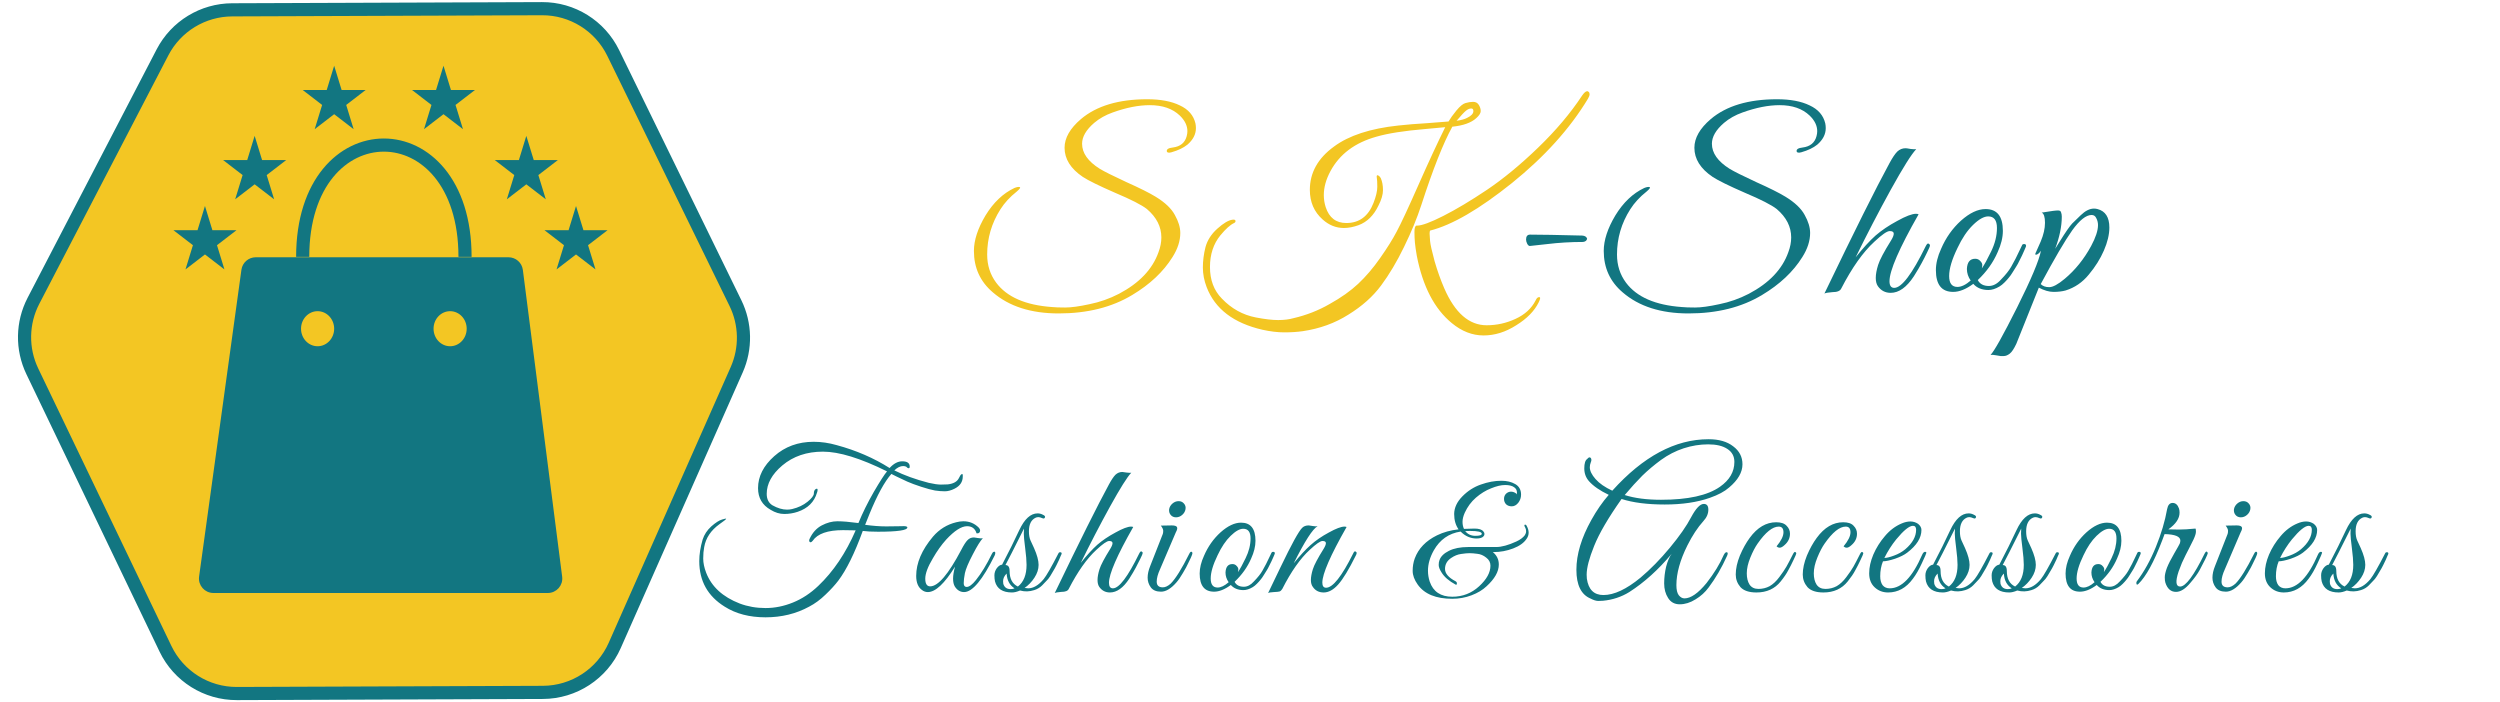 <svg width="235" height="66" viewBox="0 0 940 267" fill="none" xmlns="http://www.w3.org/2000/svg">
<path d="M82.96 3.739L200.771 3.297C212.273 3.254 222.787 9.791 227.837 20.125L274.336 115.276C278.223 123.229 278.399 132.492 274.817 140.587L228.425 245.437C223.637 256.258 212.936 263.253 201.103 263.298L84.745 263.734C73.167 263.778 62.597 257.154 57.587 246.716L6.948 141.21C2.866 132.704 3.023 122.773 7.371 114.401L56.45 19.911C61.592 10.01 71.804 3.781 82.96 3.739Z" fill="#F3C623" stroke="#127681" stroke-width="5"/>
<path d="M202.98 225H75.816C72.783 225 70.448 222.321 70.863 219.316L86.962 102.65C87.303 100.176 89.418 98.333 91.915 98.333H188.031C190.547 98.333 192.671 100.203 192.99 102.698L207.939 219.364C208.322 222.354 205.994 225 202.98 225Z" fill="#127681" stroke="#127681"/>
<path d="M109.764 97.667C109.764 41 171.496 41 171.496 97.667" stroke="#127681" stroke-width="5"/>
<ellipse cx="115.433" cy="125" rx="6.299" ry="6.667" fill="#F3C623"/>
<ellipse cx="165.827" cy="125" rx="6.299" ry="6.667" fill="#F3C623"/>
<path d="M72.598 78.333L75.427 87.546H84.58L77.175 93.24L80.004 102.454L72.598 96.76L65.193 102.454L68.022 93.24L60.617 87.546H69.77L72.598 78.333Z" fill="#127681"/>
<path d="M194.803 51.667L197.632 60.88H206.785L199.38 66.574L202.208 75.787L194.803 70.093L187.398 75.787L190.226 66.574L182.821 60.88H191.975L194.803 51.667Z" fill="#127681"/>
<path d="M213.701 78.333L216.529 87.546H225.683L218.277 93.24L221.106 102.454L213.701 96.76L206.296 102.454L209.124 93.24L201.719 87.546H210.872L213.701 78.333Z" fill="#127681"/>
<path d="M163.307 25L166.136 34.213H175.289L167.884 39.907L170.712 49.12L163.307 43.426L155.902 49.12L158.73 39.907L151.325 34.213H160.479L163.307 25Z" fill="#127681"/>
<path d="M121.732 25L124.561 34.213H133.714L126.309 39.907L129.138 49.12L121.732 43.426L114.327 49.12L117.156 39.907L109.751 34.213H118.904L121.732 25Z" fill="#127681"/>
<path d="M91.496 51.667L94.325 60.88H103.478L96.073 66.574L98.901 75.787L91.496 70.093L84.091 75.787L86.919 66.574L79.514 60.88H88.668L91.496 51.667Z" fill="#127681"/>
<path d="M446.194 49.89C446.194 47.79 445.234 45.81 443.314 43.95C440.554 41.31 436.744 39.99 431.884 39.99C427.624 39.99 422.914 40.92 417.754 42.78C415.054 43.74 412.714 45.06 410.734 46.74C407.674 49.38 406.144 52.02 406.144 54.66C406.144 58.2 408.394 61.38 412.894 64.2C414.574 65.22 417.934 66.9 422.974 69.24C428.074 71.52 431.794 73.38 434.134 74.82C437.674 76.98 440.104 79.29 441.424 81.75C442.804 84.21 443.494 86.49 443.494 88.59C443.494 91.59 442.504 94.65 440.524 97.77C437.044 103.35 431.944 108.15 425.224 112.17C417.484 116.85 408.154 119.19 397.234 119.19C386.734 119.19 378.394 116.52 372.214 111.18C367.414 107.1 365.014 101.85 365.014 95.43C365.014 91.35 366.484 86.85 369.424 81.93C372.424 77.01 376.084 73.53 380.404 71.49C381.304 71.13 381.964 71.01 382.384 71.13C382.864 71.25 382.504 71.82 381.304 72.84C378.724 74.88 376.654 77.13 375.094 79.59C371.734 84.87 370.054 90.6 370.054 96.78C370.054 100.86 371.194 104.43 373.474 107.49C377.554 112.95 384.634 116.04 394.714 116.76C395.854 116.88 397.534 116.94 399.754 116.94C402.034 116.94 405.094 116.52 408.934 115.68C412.834 114.9 416.584 113.58 420.184 111.72C427.924 107.64 432.934 102.36 435.214 95.88C435.934 93.96 436.294 92.1 436.294 90.3C436.294 86.22 434.464 82.62 430.804 79.5C428.824 77.94 424.774 75.87 418.654 73.29C412.594 70.65 408.514 68.64 406.414 67.26C401.794 64.14 399.484 60.45 399.484 56.19C399.484 52.47 401.554 48.84 405.694 45.3C411.634 40.26 420.034 37.74 430.894 37.74C435.994 37.74 440.134 38.52 443.314 40.08C446.554 41.58 448.534 43.86 449.254 46.92C449.374 47.52 449.434 48.12 449.434 48.72C449.434 51.06 448.354 53.16 446.194 55.02C444.694 56.22 442.684 57.18 440.164 57.9C439.084 58.2 438.484 58.08 438.364 57.54C438.244 56.76 438.994 56.28 440.614 56.1C443.494 55.74 445.264 54.3 445.924 51.78C446.104 51.12 446.194 50.49 446.194 49.89ZM533.437 97.32C533.077 95.28 532.837 93.6 532.717 92.28C532.597 90.96 532.537 89.61 532.537 88.23C532.537 86.79 532.777 85.98 533.257 85.8C533.317 85.8 533.407 85.8 533.527 85.8C535.327 85.8 538.657 84.57 543.517 82.11C548.377 79.65 553.897 76.35 560.077 72.21C566.317 68.01 572.797 62.67 579.517 56.19C586.297 49.65 591.877 43.05 596.257 36.39C597.037 35.25 597.697 34.68 598.237 34.68C598.417 34.68 598.597 34.77 598.777 34.95C599.017 35.13 599.137 35.43 599.137 35.85C599.137 36.27 598.927 36.84 598.507 37.56C591.667 48.9 582.037 59.58 569.617 69.6C557.197 79.56 546.817 85.59 538.477 87.69C538.357 87.87 538.297 88.26 538.297 88.86C538.297 89.4 538.357 90.33 538.477 91.65C538.597 92.97 539.167 95.52 540.187 99.3C541.267 103.02 542.497 106.47 543.877 109.65C547.957 119.01 553.327 123.69 559.987 123.69C563.827 123.69 567.487 122.88 570.967 121.26C574.507 119.64 577.057 117.3 578.617 114.24C578.977 113.4 579.427 112.98 579.967 112.98C580.507 112.98 580.447 113.64 579.787 114.96C578.167 118.26 575.317 121.17 571.237 123.69C567.217 126.27 563.077 127.56 558.817 127.56C554.557 127.56 550.537 126 546.757 122.88C540.157 117.48 535.717 108.96 533.437 97.32ZM545.497 46.2C546.157 45.06 547.147 43.68 548.467 42.06C549.847 40.38 551.017 39.42 551.977 39.18C552.997 38.88 553.957 38.73 554.857 38.73C555.817 38.73 556.537 39.12 557.017 39.9C557.497 40.68 557.737 41.46 557.737 42.24C557.737 43.02 557.167 43.92 556.027 44.94C554.107 46.68 551.077 47.76 546.937 48.18C543.517 54.36 539.587 64.29 535.147 77.97C533.527 82.95 531.337 88.26 528.577 93.9C525.877 99.48 522.967 104.37 519.847 108.57C516.727 112.77 512.587 116.46 507.427 119.64C502.327 122.88 496.537 124.98 490.057 125.94C487.957 126.24 485.617 126.39 483.037 126.39C480.517 126.39 477.757 126.06 474.757 125.4C463.777 122.88 456.697 117.48 453.517 109.2C452.557 106.68 452.077 104.19 452.077 101.73C452.077 99.21 452.407 96.63 453.067 93.99C453.787 91.35 455.287 89.01 457.567 86.97C459.907 84.87 461.827 83.73 463.327 83.55C464.107 83.43 464.497 83.61 464.497 84.09C464.497 84.39 464.317 84.63 463.957 84.81C462.517 85.47 460.777 87.03 458.737 89.49C456.097 92.73 454.777 96.75 454.777 101.55C454.777 106.47 456.277 110.46 459.277 113.52C462.937 117.36 467.257 119.76 472.237 120.72C475.657 121.38 478.477 121.71 480.697 121.71C482.917 121.71 484.867 121.47 486.547 120.99C491.467 119.85 496.057 118.05 500.317 115.59C504.637 113.19 508.237 110.64 511.117 107.94C514.057 105.18 516.847 101.91 519.487 98.13C522.187 94.29 524.287 90.93 525.787 88.05C527.347 85.17 530.077 79.32 533.977 70.5C537.877 61.68 541.297 54.3 544.237 48.36C543.337 48.48 540.757 48.72 536.497 49.08C528.637 49.74 522.517 50.7 518.137 51.96C509.917 54.24 504.067 58.62 500.587 65.1C498.907 68.22 498.067 71.25 498.067 74.19C498.067 75.75 498.307 77.28 498.787 78.78C500.107 82.8 502.717 84.81 506.617 84.81C511.537 84.81 514.987 82.26 516.967 77.16C517.927 74.7 518.407 72.66 518.407 71.04C518.407 69.42 518.347 68.28 518.227 67.62C518.107 66.96 518.197 66.63 518.497 66.63C518.977 66.75 519.397 67.14 519.757 67.8C520.297 69.06 520.567 70.56 520.567 72.3C520.567 73.98 519.997 75.93 518.857 78.15C517.057 81.93 514.537 84.42 511.297 85.62C509.317 86.34 507.457 86.7 505.717 86.7C502.717 86.7 500.017 85.62 497.617 83.46C494.377 80.58 492.757 76.83 492.757 72.21C492.757 65.67 495.817 60.18 501.937 55.74C507.577 51.54 515.737 48.87 526.417 47.73C529.657 47.37 533.347 47.07 537.487 46.83C541.687 46.53 544.357 46.32 545.497 46.2ZM554.947 42.24C554.947 41.58 554.677 41.25 554.137 41.25C553.477 41.25 552.787 41.55 552.067 42.15C551.407 42.69 550.237 43.95 548.557 45.93C550.297 45.69 551.617 45.33 552.517 44.85C554.137 44.07 554.947 43.2 554.947 42.24Z" fill="#F3C623"/>
<path d="M574.977 91.11C574.977 89.85 575.487 89.22 576.507 89.22C580.407 89.22 587.007 89.34 596.307 89.58C597.327 89.64 597.957 90.03 598.197 90.75C598.077 91.47 597.567 91.89 596.667 92.01C591.987 92.01 587.427 92.28 582.987 92.82C578.607 93.3 576.417 93.54 576.417 93.54C576.057 93.54 575.727 93.27 575.427 92.73C575.127 92.13 574.977 91.59 574.977 91.11ZM685.699 49.89C685.699 47.79 684.739 45.81 682.819 43.95C680.059 41.31 676.249 39.99 671.389 39.99C667.129 39.99 662.419 40.92 657.259 42.78C654.559 43.74 652.219 45.06 650.239 46.74C647.179 49.38 645.649 52.02 645.649 54.66C645.649 58.2 647.899 61.38 652.399 64.2C654.079 65.22 657.439 66.9 662.479 69.24C667.579 71.52 671.299 73.38 673.639 74.82C677.179 76.98 679.609 79.29 680.929 81.75C682.309 84.21 682.999 86.49 682.999 88.59C682.999 91.59 682.009 94.65 680.029 97.77C676.549 103.35 671.449 108.15 664.729 112.17C656.989 116.85 647.659 119.19 636.739 119.19C626.239 119.19 617.899 116.52 611.719 111.18C606.919 107.1 604.519 101.85 604.519 95.43C604.519 91.35 605.989 86.85 608.929 81.93C611.929 77.01 615.589 73.53 619.909 71.49C620.809 71.13 621.469 71.01 621.889 71.13C622.369 71.25 622.009 71.82 620.809 72.84C618.229 74.88 616.159 77.13 614.599 79.59C611.239 84.87 609.559 90.6 609.559 96.78C609.559 100.86 610.699 104.43 612.979 107.49C617.059 112.95 624.139 116.04 634.219 116.76C635.359 116.88 637.039 116.94 639.259 116.94C641.539 116.94 644.599 116.52 648.439 115.68C652.339 114.9 656.089 113.58 659.689 111.72C667.429 107.64 672.439 102.36 674.719 95.88C675.439 93.96 675.799 92.1 675.799 90.3C675.799 86.22 673.969 82.62 670.309 79.5C668.329 77.94 664.279 75.87 658.159 73.29C652.099 70.65 648.019 68.64 645.919 67.26C641.299 64.14 638.989 60.45 638.989 56.19C638.989 52.47 641.059 48.84 645.199 45.3C651.139 40.26 659.539 37.74 670.399 37.74C675.499 37.74 679.639 38.52 682.819 40.08C686.059 41.58 688.039 43.86 688.759 46.92C688.879 47.52 688.939 48.12 688.939 48.72C688.939 51.06 687.859 53.16 685.699 55.02C684.199 56.22 682.189 57.18 679.669 57.9C678.589 58.2 677.989 58.08 677.869 57.54C677.749 56.76 678.499 56.28 680.119 56.1C682.999 55.74 684.769 54.3 685.429 51.78C685.609 51.12 685.699 50.49 685.699 49.89ZM713.182 106.95C713.182 108.63 713.782 109.47 714.982 109.47C717.802 109.47 721.792 104.19 726.952 93.63C727.372 92.79 727.732 92.46 728.032 92.64C728.392 92.82 728.572 93.06 728.572 93.36C728.572 93.66 728.212 94.53 727.492 95.97C726.832 97.35 726.142 98.7 725.422 100.02C724.762 101.28 723.772 102.96 722.452 105.06C719.692 109.26 716.752 111.36 713.632 111.36C711.592 111.36 709.972 110.52 708.772 108.84C708.232 108.06 707.962 107.01 707.962 105.69C707.962 104.31 708.262 102.66 708.862 100.74C709.462 98.82 711.112 95.7 713.812 91.38C714.472 90.3 714.802 89.46 714.802 88.86C714.802 88.2 714.292 87.87 713.272 87.87C712.252 87.87 710.302 89.22 707.422 91.92C703.102 95.88 698.902 101.82 694.822 109.74C694.402 110.64 693.292 111.09 691.492 111.09C689.872 111.21 688.852 111.39 688.432 111.63C699.832 87.93 708.082 71.4 713.182 62.04C714.322 59.94 715.312 58.47 716.152 57.63C717.052 56.79 718.102 56.37 719.302 56.37C719.602 56.37 720.232 56.46 721.192 56.64C722.152 56.76 722.872 56.79 723.352 56.73C721.552 58.59 718.312 63.75 713.632 72.21C709.012 80.61 704.572 89.16 700.312 97.86C703.132 94.32 705.652 91.56 707.872 89.58C710.152 87.6 712.912 85.74 716.152 84C719.392 82.2 721.762 81.3 723.262 81.3C723.622 81.3 723.952 81.36 724.252 81.48C716.872 94.44 713.182 102.93 713.182 106.95ZM749.725 79.5C754.105 79.5 756.295 82.26 756.295 87.78C756.295 90.3 755.635 93 754.315 95.88C752.635 99.78 750.115 103.32 746.755 106.5C747.535 108 748.945 108.75 750.985 108.75C752.605 108.75 754.135 107.94 755.575 106.32C757.375 104.46 758.665 102.84 759.445 101.46C760.225 100.02 760.795 98.97 761.155 98.31C761.515 97.65 761.965 96.72 762.505 95.52C763.105 94.26 763.465 93.51 763.585 93.27C763.705 92.97 763.915 92.82 764.215 92.82C764.815 92.76 765.115 92.97 765.115 93.45C765.115 93.63 765.055 93.84 764.935 94.08L764.395 95.34C764.035 96.18 763.765 96.78 763.585 97.14C763.405 97.5 763.075 98.16 762.595 99.12C762.175 100.02 761.785 100.74 761.425 101.28C761.125 101.82 760.675 102.54 760.075 103.44C759.535 104.34 759.025 105.06 758.545 105.6C758.125 106.14 757.585 106.74 756.925 107.4C756.265 108.06 755.635 108.57 755.035 108.93C753.535 109.83 752.125 110.28 750.805 110.28C748.345 110.28 746.425 109.5 745.045 107.94C742.285 109.98 739.735 111 737.395 111C733.015 111 730.825 108.24 730.825 102.72C730.825 100.2 731.485 97.5 732.805 94.62C734.605 90.42 737.125 86.85 740.365 83.91C743.665 80.97 746.785 79.5 749.725 79.5ZM750.715 82.29C749.095 82.29 747.175 83.37 744.955 85.53C742.735 87.69 740.755 90.63 739.015 94.35C736.915 98.67 735.865 102.21 735.865 104.97C735.865 107.73 736.915 109.11 739.015 109.11C740.515 109.11 742.195 108.3 744.055 106.68C743.095 105.3 742.615 103.83 742.615 102.27C742.735 99.69 743.785 98.4 745.765 98.4C746.545 98.4 747.175 98.67 747.655 99.21C748.195 99.75 748.465 100.26 748.465 100.74C748.465 101.16 748.405 101.61 748.285 102.09C749.305 100.59 750.475 98.46 751.795 95.7C753.295 92.64 754.045 89.64 754.045 86.7C754.045 83.76 752.935 82.29 750.715 82.29ZM796.792 86.52C796.792 89.16 796.102 92.07 794.722 95.25C793.342 98.43 791.422 101.49 788.962 104.43C786.562 107.37 783.622 109.38 780.142 110.46C778.822 110.82 777.292 111 775.552 111C773.872 111 772.012 110.46 769.972 109.38L761.422 130.71C760.522 132.63 759.682 133.89 758.902 134.49C758.122 135.09 757.372 135.39 756.652 135.39C755.932 135.39 755.512 135.39 755.392 135.39C755.212 135.39 754.672 135.3 753.772 135.12C752.812 134.94 752.092 134.88 751.612 134.94C752.932 133.68 756.292 127.68 761.692 116.94C767.032 106.26 770.062 99.06 770.782 95.34C770.122 96.3 769.492 96.81 768.892 96.87C768.532 96.87 768.532 96.54 768.892 95.88C769.252 95.16 769.852 93.81 770.692 91.83C771.772 89.25 772.312 86.88 772.312 84.72C772.312 82.5 771.892 81.21 771.052 80.85C774.652 80.25 776.752 79.98 777.352 80.04C777.952 80.04 778.312 80.28 778.432 80.76C778.612 81.24 778.702 81.78 778.702 82.38C778.702 86.04 777.862 90.12 776.182 94.62L777.982 91.74C780.142 88.26 781.702 86.01 782.662 84.99C783.682 83.97 784.762 82.92 785.902 81.84C787.642 80.16 789.322 79.32 790.942 79.32C791.422 79.32 791.872 79.38 792.292 79.5C795.292 80.28 796.792 82.62 796.792 86.52ZM792.472 85.62C792.472 84.66 792.262 83.79 791.842 83.01C791.482 82.17 790.882 81.75 790.042 81.75C787.942 81.75 785.482 83.7 782.662 87.6C779.902 91.5 775.912 98.31 770.692 108.03C771.472 108.81 772.552 109.2 773.932 109.2C775.312 109.2 777.262 108.15 779.782 106.05C783.802 102.69 787.162 98.52 789.862 93.54C791.602 90.3 792.472 87.66 792.472 85.62Z" fill="#127681"/>
<path d="M331.972 179.25C321.872 174.25 313.747 171.75 307.597 171.75C301.447 171.75 296.297 173.5 292.147 177C288.197 180.35 286.222 183.95 286.222 187.8C286.222 189.8 286.947 191.25 288.397 192.15C290.347 193.25 292.197 193.8 293.947 193.8C294.597 193.8 295.247 193.725 295.897 193.575C298.197 193.025 300.147 192.1 301.747 190.8C303.347 189.5 304.147 188.45 304.147 187.65C304.147 186.85 304.372 186.3 304.822 186C305.322 185.7 305.572 185.8 305.572 186.3C305.572 186.6 305.497 186.95 305.347 187.35C304.297 190.9 301.847 193.325 297.997 194.625C296.347 195.175 294.647 195.45 292.897 195.45C291.147 195.45 289.422 194.925 287.722 193.875C284.522 192.075 282.922 189.325 282.922 185.625C282.922 181.175 284.972 177.125 289.072 173.475C293.172 169.825 298.172 168 304.072 168C306.972 168 309.897 168.425 312.847 169.275C320.247 171.275 326.947 174.175 332.947 177.975C334.497 176.275 336.097 175.425 337.747 175.425C339.597 175.425 340.547 176.05 340.597 177.3C340.647 177.85 340.472 178.1 340.072 178.05C339.822 178 339.547 177.8 339.247 177.45C338.847 177.3 338.472 177.225 338.122 177.225C337.022 177.225 335.897 177.775 334.747 178.875C338.447 180.725 342.797 182.3 347.797 183.6C349.747 184.05 351.297 184.275 352.447 184.275C353.597 184.275 354.472 184.25 355.072 184.2C357.272 183.95 358.697 183.125 359.347 181.725C359.697 180.975 359.997 180.525 360.247 180.375C360.547 180.175 360.722 180.25 360.772 180.6C360.772 180.75 360.772 180.95 360.772 181.2C360.772 183.25 359.722 184.8 357.622 185.85C356.322 186.5 355.097 186.825 353.947 186.825C352.797 186.825 351.547 186.725 350.197 186.525C348.847 186.275 347.097 185.8 344.947 185.1C342.797 184.4 341.047 183.75 339.697 183.15C338.347 182.55 337.022 181.925 335.722 181.275L333.622 180.225C331.022 183.175 328.247 188.25 325.297 195.45C324.347 197.85 323.797 199.225 323.647 199.575C326.547 199.975 329.222 200.175 331.672 200.175C334.122 200.175 336.047 200.15 337.447 200.1C338.897 200 339.647 200.15 339.697 200.55C339.747 201.65 336.022 202.2 328.522 202.2C326.122 202.2 324.197 202.1 322.747 201.9C319.647 210.4 316.547 216.7 313.447 220.8C312.147 222.5 310.522 224.275 308.572 226.125C306.622 228.025 304.547 229.55 302.347 230.7C297.397 233.4 291.872 234.75 285.772 234.75C279.672 234.75 274.497 233.4 270.247 230.7C263.797 226.7 260.572 220.925 260.572 213.375C260.572 210.825 260.997 208.1 261.847 205.2C262.447 203.3 263.547 201.625 265.147 200.175C266.797 198.725 268.172 197.85 269.272 197.55C270.372 197.2 270.872 197.125 270.772 197.325C270.722 197.525 269.872 198.2 268.222 199.35C264.972 201.7 263.047 204.6 262.447 208.05C262.197 209.3 262.072 210.75 262.072 212.4C262.072 214.05 262.447 215.85 263.197 217.8C265.247 223.1 269.497 227 275.947 229.5C278.997 230.65 282.272 231.225 285.772 231.225C289.272 231.225 292.747 230.525 296.197 229.125C299.647 227.725 302.847 225.625 305.797 222.825C311.547 217.375 316.297 210.325 320.047 201.675L315.247 201.6C309.397 201.6 305.547 202.95 303.697 205.65C303.247 206.2 302.872 206.35 302.572 206.1C302.322 205.8 302.297 205.425 302.497 204.975C303.597 202.575 305.147 200.85 307.147 199.8C309.147 198.75 311.122 198.225 313.072 198.225C315.072 198.225 317.747 198.45 321.097 198.9C322.647 195.1 324.597 191.15 326.947 187.05C329.347 182.95 331.022 180.35 331.972 179.25ZM368.411 204.675C367.511 205.575 366.236 207.625 364.586 210.825C362.936 213.975 361.936 216.35 361.586 217.95C361.286 219.5 361.136 220.775 361.136 221.775C361.136 222.725 361.511 223.2 362.261 223.2C363.211 223.2 364.386 222.325 365.786 220.575C367.836 218.025 369.861 214.7 371.861 210.6C372.061 210.15 372.286 209.9 372.536 209.85C372.936 209.7 373.136 209.85 373.136 210.3C373.136 210.55 373.061 210.85 372.911 211.2C368.311 220.5 364.436 225.15 361.286 225.15C359.836 225.15 358.661 224.45 357.761 223.05C357.311 222.3 357.086 221.3 357.086 220.05C357.086 218.8 357.336 217.275 357.836 215.475C353.836 221.925 350.386 225.15 347.486 225.15C346.686 225.15 345.961 224.9 345.311 224.4C343.811 223.35 343.061 221.55 343.061 219C343.061 214.1 345.186 209.125 349.436 204.075C351.836 201.275 354.786 199.45 358.286 198.6C359.236 198.35 360.136 198.225 360.986 198.225C363.286 198.225 365.236 199.025 366.836 200.625C367.336 201.175 367.486 201.7 367.286 202.2C367.086 202.7 366.661 202.9 366.011 202.8C365.461 201 364.261 200.1 362.411 200.1C360.261 200.1 357.611 201.8 354.461 205.2C352.661 207.2 350.986 209.55 349.436 212.25C347.486 215.5 346.511 218.1 346.511 220.05C346.511 222 347.136 222.975 348.386 222.975C351.386 222.975 355.311 218.375 360.161 209.175C361.111 207.325 361.911 206.075 362.561 205.425C363.211 204.725 364.036 204.375 365.036 204.375C365.236 204.375 365.736 204.45 366.536 204.6C367.386 204.75 368.011 204.775 368.411 204.675ZM384.281 223.575C384.931 223.675 385.381 223.725 385.631 223.725C387.631 223.725 389.606 222.55 391.556 220.2C392.606 218.9 394.481 215.625 397.181 210.375C397.281 210.125 397.456 210 397.706 210C398.156 209.95 398.381 210.125 398.381 210.525C398.381 210.625 398.256 210.925 398.006 211.425C397.806 211.875 397.606 212.35 397.406 212.85C397.206 213.3 396.881 213.975 396.431 214.875C395.981 215.775 395.581 216.5 395.231 217.05C394.931 217.6 394.531 218.275 394.031 219.075C393.531 219.875 393.031 220.5 392.531 220.95L390.956 222.6C390.106 223.45 389.106 224.05 387.956 224.4C386.106 225 384.306 225.05 382.556 224.55C381.406 225.05 380.381 225.3 379.481 225.3C375.931 225.3 373.781 223.9 373.031 221.1C372.881 220.45 372.806 219.675 372.806 218.775C372.806 217.825 373.106 216.925 373.706 216.075C374.356 215.225 375.031 214.775 375.731 214.725C378.281 209.875 380.456 205.5 382.256 201.6C384.256 197.35 386.581 195.225 389.231 195.225C389.931 195.225 390.606 195.4 391.256 195.75C391.956 196.05 392.206 196.4 392.006 196.8C391.856 197.2 391.506 197.275 390.956 197.025C390.406 196.775 389.931 196.65 389.531 196.65C389.131 196.65 388.781 196.725 388.481 196.875C386.781 197.675 385.931 199.4 385.931 202.05C385.931 203.45 386.131 204.6 386.531 205.5C386.931 206.4 387.381 207.375 387.881 208.425C389.031 211.025 389.606 213.15 389.606 214.8C389.606 216.45 389.081 218.075 388.031 219.675C386.981 221.275 385.731 222.575 384.281 223.575ZM381.731 223.05C383.931 221.35 385.031 218.6 385.031 214.8C385.031 213.25 384.856 211.125 384.506 208.425C384.156 205.725 383.981 203.9 383.981 202.95C383.981 202 384.006 201.35 384.056 201C380.256 208.6 377.906 213.225 377.006 214.875C378.056 214.875 378.581 215.625 378.581 217.125C378.581 220.075 379.631 222.05 381.731 223.05ZM376.106 221.025C376.106 221.325 376.131 221.65 376.181 222C376.581 223.35 377.506 224.025 378.956 224.025C379.556 224.025 380.056 223.925 380.456 223.725C378.606 222.575 377.606 220.7 377.456 218.1C376.556 219 376.106 219.975 376.106 221.025ZM416.371 221.625C416.371 223.025 416.871 223.725 417.871 223.725C420.221 223.725 423.546 219.325 427.846 210.525C428.196 209.825 428.496 209.55 428.746 209.7C429.046 209.85 429.196 210.05 429.196 210.3C429.196 210.55 428.896 211.275 428.296 212.475C427.746 213.625 427.171 214.75 426.571 215.85C426.021 216.9 425.196 218.3 424.096 220.05C421.796 223.55 419.346 225.3 416.746 225.3C415.046 225.3 413.696 224.6 412.696 223.2C412.246 222.55 412.021 221.675 412.021 220.575C412.021 219.425 412.271 218.05 412.771 216.45C413.271 214.85 414.646 212.25 416.896 208.65C417.446 207.75 417.721 207.05 417.721 206.55C417.721 206 417.296 205.725 416.446 205.725C415.596 205.725 413.971 206.85 411.571 209.1C407.971 212.4 404.471 217.35 401.071 223.95C400.721 224.7 399.796 225.075 398.296 225.075C396.946 225.175 396.096 225.325 395.746 225.525C405.246 205.775 412.121 192 416.371 184.2C417.321 182.45 418.146 181.225 418.846 180.525C419.596 179.825 420.471 179.475 421.471 179.475C421.721 179.475 422.246 179.55 423.046 179.7C423.846 179.8 424.446 179.825 424.846 179.775C423.346 181.325 420.646 185.625 416.746 192.675C412.896 199.675 409.196 206.8 405.646 214.05C407.996 211.1 410.096 208.8 411.946 207.15C413.846 205.5 416.146 203.95 418.846 202.5C421.546 201 423.521 200.25 424.771 200.25C425.071 200.25 425.346 200.3 425.596 200.4C419.446 211.2 416.371 218.275 416.371 221.625ZM444.198 195.825C443.498 196.425 442.723 196.725 441.873 196.725C441.023 196.725 440.348 196.425 439.848 195.825C439.348 195.225 439.148 194.5 439.248 193.65C439.398 192.8 439.823 192.075 440.523 191.475C441.223 190.875 441.998 190.575 442.848 190.575C443.698 190.575 444.373 190.875 444.873 191.475C445.423 192.075 445.623 192.8 445.473 193.65C445.323 194.5 444.898 195.225 444.198 195.825ZM436.848 223.35C437.798 223.35 438.798 222.875 439.848 221.925C441.698 220.075 444.048 216.3 446.898 210.6C447.248 209.85 447.598 209.625 447.948 209.925C448.048 210.025 448.098 210.2 448.098 210.45C448.098 210.65 447.898 211.2 447.498 212.1C447.098 212.95 446.723 213.725 446.373 214.425C446.073 215.125 445.448 216.275 444.498 217.875C443.598 219.425 442.773 220.625 442.023 221.475C439.973 223.825 438.023 225 436.173 225C434.373 225 433.073 224.45 432.273 223.35C431.473 222.25 431.073 221.025 431.073 219.675C431.073 218.325 431.398 216.85 432.048 215.25L436.848 203.025C436.948 202.725 436.998 202.325 436.998 201.825C436.998 201.325 436.698 200.675 436.098 199.875L440.223 199.8C441.373 199.8 442.048 200.025 442.248 200.475C442.448 200.875 442.298 201.525 441.798 202.425L435.798 216.45C434.948 218.3 434.523 219.875 434.523 221.175C434.523 222.625 435.298 223.35 436.848 223.35ZM466.61 198.75C470.26 198.75 472.085 201.05 472.085 205.65C472.085 207.75 471.535 210 470.435 212.4C469.035 215.65 466.935 218.6 464.135 221.25C464.785 222.5 465.96 223.125 467.66 223.125C469.01 223.125 470.285 222.45 471.485 221.1C472.985 219.55 474.06 218.2 474.71 217.05C475.36 215.85 475.835 214.975 476.135 214.425C476.435 213.875 476.81 213.1 477.26 212.1C477.76 211.05 478.06 210.425 478.16 210.225C478.26 209.975 478.435 209.85 478.685 209.85C479.185 209.8 479.435 209.975 479.435 210.375C479.435 210.525 479.385 210.7 479.285 210.9L478.835 211.95C478.535 212.65 478.31 213.15 478.16 213.45C478.01 213.75 477.735 214.3 477.335 215.1C476.985 215.85 476.66 216.45 476.36 216.9C476.11 217.35 475.735 217.95 475.235 218.7C474.785 219.45 474.36 220.05 473.96 220.5C473.61 220.95 473.16 221.45 472.61 222C472.06 222.55 471.535 222.975 471.035 223.275C469.785 224.025 468.61 224.4 467.51 224.4C465.46 224.4 463.86 223.75 462.71 222.45C460.41 224.15 458.285 225 456.335 225C452.685 225 450.86 222.7 450.86 218.1C450.86 216 451.41 213.75 452.51 211.35C454.01 207.85 456.11 204.875 458.81 202.425C461.56 199.975 464.16 198.75 466.61 198.75ZM467.435 201.075C466.085 201.075 464.485 201.975 462.635 203.775C460.785 205.575 459.135 208.025 457.685 211.125C455.935 214.725 455.06 217.675 455.06 219.975C455.06 222.275 455.935 223.425 457.685 223.425C458.935 223.425 460.335 222.75 461.885 221.4C461.085 220.25 460.685 219.025 460.685 217.725C460.785 215.575 461.66 214.5 463.31 214.5C463.96 214.5 464.485 214.725 464.885 215.175C465.335 215.625 465.56 216.05 465.56 216.45C465.56 216.8 465.51 217.175 465.41 217.575C466.26 216.325 467.235 214.55 468.335 212.25C469.585 209.7 470.21 207.2 470.21 204.75C470.21 202.3 469.285 201.075 467.435 201.075ZM506.732 200.4C500.582 211.2 497.507 218.25 497.507 221.55C497.507 222.85 497.982 223.5 498.932 223.5C501.482 223.5 504.907 219.175 509.207 210.525C509.507 209.825 509.807 209.55 510.107 209.7C510.407 209.85 510.557 210.05 510.557 210.3C510.557 210.55 510.457 210.85 510.257 211.2C507.607 216.55 505.357 220.25 503.507 222.3C501.707 224.3 499.882 225.3 498.032 225.3C496.232 225.3 494.857 224.6 493.907 223.2C493.407 222.55 493.157 221.675 493.157 220.575C493.157 219.425 493.407 218.05 493.907 216.45C494.407 214.85 495.782 212.25 498.032 208.65C498.582 207.75 498.857 207.05 498.857 206.55C498.857 206 498.432 205.725 497.582 205.725C496.732 205.725 495.107 206.85 492.707 209.1C489.107 212.4 485.632 217.35 482.282 223.95C481.982 224.45 481.632 224.775 481.232 224.925C480.882 225.025 480.157 225.1 479.057 225.15C477.957 225.2 477.232 225.325 476.882 225.525C477.682 223.925 479.257 220.65 481.607 215.7C485.807 206.95 488.557 201.95 489.857 200.7C490.457 200.1 491.282 199.8 492.332 199.8C492.532 199.8 493.032 199.875 493.832 200.025C494.682 200.175 495.307 200.2 495.707 200.1C493.857 201.1 490.832 205.8 486.632 214.2C488.982 211.3 491.107 209 493.007 207.3C494.957 205.55 497.282 203.95 499.982 202.5C502.682 201 504.657 200.25 505.907 200.25C506.207 200.25 506.482 200.3 506.732 200.4ZM551.357 201.12L555.377 201C557.057 201 558.177 201.36 558.737 202.08C559.017 202.4 559.157 202.72 559.157 203.04C559.157 203.36 559.057 203.64 558.857 203.88C558.377 204.48 557.477 204.78 556.157 204.78C553.877 204.78 551.857 203.9 550.097 202.14C545.617 202.82 542.217 205.2 539.897 209.28C538.417 211.92 537.677 214.5 537.677 217.02C537.677 218.42 537.897 219.8 538.337 221.16C539.657 225 542.517 226.92 546.917 226.92C550.837 226.92 554.237 225.6 557.117 222.96C559.997 220.32 561.437 217.7 561.437 215.1C561.437 213.86 560.897 212.84 559.817 212.04C558.777 211.2 557.657 210.72 556.457 210.6C555.297 210.44 554.297 210.36 553.457 210.36C552.657 210.36 551.597 210.46 550.277 210.66C548.997 210.82 547.717 211.34 546.437 212.22C544.917 213.26 544.157 214.64 544.157 216.36C544.157 218.08 545.497 219.64 548.177 221.04C548.577 221.28 548.737 221.6 548.657 222C548.617 222.36 548.457 222.46 548.177 222.3C545.657 220.94 543.877 219.4 542.837 217.68C542.117 216.56 541.757 215.62 541.757 214.86C541.757 214.1 541.857 213.48 542.057 213C542.537 211.6 543.737 210.42 545.657 209.46C547.577 208.5 550.017 208.02 552.977 208.02H563.597C565.677 208.02 568.237 207.32 571.277 205.92C572.757 205.24 573.837 204.44 574.517 203.52C574.837 203.04 574.997 202.54 574.997 202.02C574.997 201.46 574.877 200.98 574.637 200.58C574.397 200.18 574.297 199.9 574.337 199.74C574.377 199.58 574.477 199.5 574.637 199.5C574.837 199.5 574.997 199.6 575.117 199.8C575.677 200.76 575.957 201.68 575.957 202.56C575.957 203.4 575.697 204.18 575.177 204.9C574.177 206.42 572.477 207.64 570.077 208.56C567.677 209.48 565.197 209.94 562.637 209.94C562.557 209.94 562.457 209.94 562.337 209.94C563.857 211.18 564.617 212.76 564.617 214.68C564.617 217.36 563.057 220.12 559.937 222.96C558.457 224.36 556.557 225.5 554.237 226.38C551.917 227.26 549.477 227.7 546.917 227.7C540.717 227.7 536.337 225.9 533.777 222.3C532.497 220.5 531.857 218.76 531.857 217.08C531.857 215.4 532.117 213.84 532.637 212.4C534.037 208.6 536.857 205.66 541.097 203.58C543.537 202.38 546.277 201.62 549.317 201.3C548.197 199.74 547.637 197.78 547.637 195.42C547.677 193.06 548.717 190.84 550.757 188.76C552.797 186.68 555.137 185.18 557.777 184.26C560.457 183.3 563.057 182.82 565.577 182.82C567.657 182.82 569.417 183.24 570.857 184.08C572.337 184.92 573.077 186.26 573.077 188.1C573.077 189.26 572.717 190.3 571.997 191.22C571.277 192.1 570.457 192.54 569.537 192.54C568.657 192.54 567.937 192.28 567.377 191.76C566.857 191.2 566.597 190.52 566.597 189.72C566.597 188.92 566.857 188.26 567.377 187.74C567.937 187.22 568.577 186.96 569.297 186.96C569.777 186.96 570.237 187.08 570.677 187.32C571.117 187.52 571.377 187.76 571.457 188.04C571.497 187.8 571.517 187.56 571.517 187.32C571.517 186.44 571.157 185.76 570.437 185.28C569.677 184.72 568.537 184.44 567.017 184.44C565.497 184.44 563.717 184.86 561.677 185.7C559.637 186.5 557.717 187.68 555.917 189.24C554.117 190.8 552.697 192.72 551.657 195C551.097 196.28 550.817 197.42 550.817 198.42C550.817 199.42 550.997 200.32 551.357 201.12ZM558.137 202.98C558.137 202.26 556.657 201.9 553.697 201.9C553.097 201.9 552.477 201.92 551.837 201.96C552.797 203.16 554.077 203.76 555.677 203.76C557.317 203.76 558.137 203.5 558.137 202.98ZM642.571 191.625C643.721 191.625 644.296 192.35 644.296 193.8C644.296 195.35 643.671 196.8 642.421 198.15C640.221 200.6 638.196 203.675 636.346 207.375C633.546 212.975 632.146 218.025 632.146 222.525C632.146 224.275 632.446 225.55 633.046 226.35C633.696 227.15 634.421 227.55 635.221 227.55C637.621 227.55 640.421 225.6 643.621 221.7C646.471 218.05 648.646 214.5 650.146 211.05C650.546 210.25 650.946 209.9 651.346 210C651.746 210.1 651.771 210.55 651.421 211.35C649.371 215.9 647.046 219.9 644.446 223.35C643.096 225.2 641.421 226.725 639.421 227.925C637.421 229.175 635.421 229.8 633.421 229.8C631.471 229.8 629.996 229 628.996 227.4C627.996 225.85 627.496 224 627.496 221.85C627.496 219.7 627.746 217.575 628.246 215.475C628.796 213.375 629.496 211.75 630.346 210.6C625.296 216.65 619.921 221.5 614.221 225.15C611.221 227 607.896 228.1 604.246 228.45C603.896 228.5 603.296 228.525 602.446 228.525C601.646 228.525 600.671 228.225 599.521 227.625C595.921 226.125 594.121 222.475 594.121 216.675C594.121 210.825 596.021 204.5 599.821 197.7C601.821 194.1 604.021 190.925 606.421 188.175C603.071 186.575 600.571 184.85 598.921 183C597.721 181.65 597.121 180.025 597.121 178.125C597.121 176.225 597.496 175.025 598.246 174.525C598.746 173.875 599.196 173.75 599.596 174.15C599.896 174.6 599.896 175.15 599.596 175.8C599.346 176.45 599.221 177.075 599.221 177.675C599.221 179.025 599.946 180.525 601.396 182.175C602.846 183.825 604.971 185.3 607.771 186.6C619.521 173.55 631.721 167.025 644.371 167.025C648.321 167.025 651.446 167.925 653.746 169.725C656.096 171.475 657.271 173.75 657.271 176.55C657.271 179.6 655.571 182.55 652.171 185.4C650.471 186.9 648.046 188.2 644.896 189.3C640.096 191 634.371 191.85 627.721 191.85C621.121 191.85 615.646 191.15 611.296 189.75C606.246 196.9 602.771 202.85 600.871 207.6C598.971 212.3 598.021 215.95 598.021 218.55C598.021 219.1 598.046 219.6 598.096 220.05C598.696 224.2 600.796 226.275 604.396 226.275C608.446 226.275 613.146 224.075 618.496 219.675C622.296 216.475 626.021 212.675 629.671 208.275C633.321 203.875 636.021 200 637.771 196.65C639.571 193.3 641.171 191.625 642.571 191.625ZM654.196 175.65C654.196 173.5 653.296 171.85 651.496 170.7C649.746 169.55 647.321 168.975 644.221 168.975C641.121 168.975 638.021 169.475 634.921 170.475C631.871 171.475 628.996 172.95 626.296 174.9C623.646 176.85 621.271 178.85 619.171 180.9C617.121 182.95 614.896 185.4 612.496 188.25C616.246 189.45 620.846 190.05 626.296 190.05C636.546 190.05 644.021 188.4 648.721 185.1C652.371 182.55 654.196 179.4 654.196 175.65ZM670.239 207.75C671.989 205.65 672.864 203.875 672.864 202.425C672.864 200.975 672.264 200.25 671.064 200.25C668.714 200.25 666.039 202.4 663.039 206.7C662.089 208.05 661.164 209.825 660.264 212.025C659.364 214.225 658.914 216.225 658.914 218.025C658.914 219.775 659.264 221.2 659.964 222.3C660.714 223.4 661.839 223.95 663.339 223.95C664.889 223.95 666.314 223.6 667.614 222.9C668.914 222.15 670.139 221 671.289 219.45C672.489 217.85 673.389 216.525 673.989 215.475C674.589 214.425 675.414 212.85 676.464 210.75C676.814 210.05 677.114 209.775 677.364 209.925C677.614 210.025 677.739 210.2 677.739 210.45C677.739 210.65 677.389 211.475 676.689 212.925C676.039 214.325 675.364 215.65 674.664 216.9C674.014 218.15 673.064 219.55 671.814 221.1C669.564 223.9 666.489 225.3 662.589 225.3C659.789 225.3 657.764 224.625 656.514 223.275C655.314 221.875 654.714 220.275 654.714 218.475C654.714 216.275 655.239 213.875 656.289 211.275C657.389 208.675 658.639 206.425 660.039 204.525C662.939 200.575 666.289 198.6 670.089 198.6C671.939 198.6 673.264 199.05 674.064 199.95C674.914 200.8 675.339 201.8 675.339 202.95C675.339 204.65 674.639 206.1 673.239 207.3C672.539 207.95 671.939 208.275 671.439 208.275C670.989 208.275 670.589 208.1 670.239 207.75ZM695.722 207.75C697.472 205.65 698.347 203.875 698.347 202.425C698.347 200.975 697.747 200.25 696.547 200.25C694.197 200.25 691.522 202.4 688.522 206.7C687.572 208.05 686.647 209.825 685.747 212.025C684.847 214.225 684.397 216.225 684.397 218.025C684.397 219.775 684.747 221.2 685.447 222.3C686.197 223.4 687.322 223.95 688.822 223.95C690.372 223.95 691.797 223.6 693.097 222.9C694.397 222.15 695.622 221 696.772 219.45C697.972 217.85 698.872 216.525 699.472 215.475C700.072 214.425 700.897 212.85 701.947 210.75C702.297 210.05 702.597 209.775 702.847 209.925C703.097 210.025 703.222 210.2 703.222 210.45C703.222 210.65 702.872 211.475 702.172 212.925C701.522 214.325 700.847 215.65 700.147 216.9C699.497 218.15 698.547 219.55 697.297 221.1C695.047 223.9 691.972 225.3 688.072 225.3C685.272 225.3 683.247 224.625 681.997 223.275C680.797 221.875 680.197 220.275 680.197 218.475C680.197 216.275 680.722 213.875 681.772 211.275C682.872 208.675 684.122 206.425 685.522 204.525C688.422 200.575 691.772 198.6 695.572 198.6C697.422 198.6 698.747 199.05 699.547 199.95C700.397 200.8 700.822 201.8 700.822 202.95C700.822 204.65 700.122 206.1 698.722 207.3C698.022 207.95 697.422 208.275 696.922 208.275C696.472 208.275 696.072 208.1 695.722 207.75ZM710.704 213.45C710.004 215.15 709.654 217.05 709.654 219.15C709.654 220.55 709.954 221.675 710.554 222.525C711.204 223.325 712.104 223.725 713.254 223.725C717.804 223.725 721.929 219.45 725.629 210.9C725.979 210.1 726.404 209.75 726.904 209.85C727.104 209.9 727.204 210.025 727.204 210.225C727.204 210.425 726.629 211.75 725.479 214.2C724.379 216.6 723.254 218.55 722.104 220.05C719.554 223.55 716.404 225.3 712.654 225.3C710.654 225.3 708.954 224.65 707.554 223.35C706.154 222.05 705.454 220.275 705.454 218.025C705.454 215.775 705.979 213.4 707.029 210.9C708.129 208.35 709.604 206 711.454 203.85C713.304 201.65 715.429 200.05 717.829 199.05C718.979 198.55 720.079 198.3 721.129 198.3C722.179 198.3 723.154 198.6 724.054 199.2C724.904 199.9 725.329 200.675 725.329 201.525C725.329 204.525 723.529 207.4 719.929 210.15C718.829 211 717.279 211.775 715.279 212.475C713.279 213.125 711.754 213.45 710.704 213.45ZM723.304 201.45C723.304 200.45 722.904 199.95 722.104 199.95C720.704 199.95 718.579 201.675 715.729 205.125C714.029 207.225 712.529 209.575 711.229 212.175C712.079 212.175 713.304 211.875 714.904 211.275C716.554 210.675 717.979 209.875 719.179 208.875C721.929 206.525 723.304 204.05 723.304 201.45ZM738.311 223.575C738.961 223.675 739.411 223.725 739.661 223.725C741.661 223.725 743.636 222.55 745.586 220.2C746.636 218.9 748.511 215.625 751.211 210.375C751.311 210.125 751.486 210 751.736 210C752.186 209.95 752.411 210.125 752.411 210.525C752.411 210.625 752.286 210.925 752.036 211.425C751.836 211.875 751.636 212.35 751.436 212.85C751.236 213.3 750.911 213.975 750.461 214.875C750.011 215.775 749.611 216.5 749.261 217.05C748.961 217.6 748.561 218.275 748.061 219.075C747.561 219.875 747.061 220.5 746.561 220.95L744.986 222.6C744.136 223.45 743.136 224.05 741.986 224.4C740.136 225 738.336 225.05 736.586 224.55C735.436 225.05 734.411 225.3 733.511 225.3C729.961 225.3 727.811 223.9 727.061 221.1C726.911 220.45 726.836 219.675 726.836 218.775C726.836 217.825 727.136 216.925 727.736 216.075C728.386 215.225 729.061 214.775 729.761 214.725C732.311 209.875 734.486 205.5 736.286 201.6C738.286 197.35 740.611 195.225 743.261 195.225C743.961 195.225 744.636 195.4 745.286 195.75C745.986 196.05 746.236 196.4 746.036 196.8C745.886 197.2 745.536 197.275 744.986 197.025C744.436 196.775 743.961 196.65 743.561 196.65C743.161 196.65 742.811 196.725 742.511 196.875C740.811 197.675 739.961 199.4 739.961 202.05C739.961 203.45 740.161 204.6 740.561 205.5C740.961 206.4 741.411 207.375 741.911 208.425C743.061 211.025 743.636 213.15 743.636 214.8C743.636 216.45 743.111 218.075 742.061 219.675C741.011 221.275 739.761 222.575 738.311 223.575ZM735.761 223.05C737.961 221.35 739.061 218.6 739.061 214.8C739.061 213.25 738.886 211.125 738.536 208.425C738.186 205.725 738.011 203.9 738.011 202.95C738.011 202 738.036 201.35 738.086 201C734.286 208.6 731.936 213.225 731.036 214.875C732.086 214.875 732.611 215.625 732.611 217.125C732.611 220.075 733.661 222.05 735.761 223.05ZM730.136 221.025C730.136 221.325 730.161 221.65 730.211 222C730.611 223.35 731.536 224.025 732.986 224.025C733.586 224.025 734.086 223.925 734.486 223.725C732.636 222.575 731.636 220.7 731.486 218.1C730.586 219 730.136 219.975 730.136 221.025ZM763.501 223.575C764.151 223.675 764.601 223.725 764.851 223.725C766.851 223.725 768.826 222.55 770.776 220.2C771.826 218.9 773.701 215.625 776.401 210.375C776.501 210.125 776.676 210 776.926 210C777.376 209.95 777.601 210.125 777.601 210.525C777.601 210.625 777.476 210.925 777.226 211.425C777.026 211.875 776.826 212.35 776.626 212.85C776.426 213.3 776.101 213.975 775.651 214.875C775.201 215.775 774.801 216.5 774.451 217.05C774.151 217.6 773.751 218.275 773.251 219.075C772.751 219.875 772.251 220.5 771.751 220.95L770.176 222.6C769.326 223.45 768.326 224.05 767.176 224.4C765.326 225 763.526 225.05 761.776 224.55C760.626 225.05 759.601 225.3 758.701 225.3C755.151 225.3 753.001 223.9 752.251 221.1C752.101 220.45 752.026 219.675 752.026 218.775C752.026 217.825 752.326 216.925 752.926 216.075C753.576 215.225 754.251 214.775 754.951 214.725C757.501 209.875 759.676 205.5 761.476 201.6C763.476 197.35 765.801 195.225 768.451 195.225C769.151 195.225 769.826 195.4 770.476 195.75C771.176 196.05 771.426 196.4 771.226 196.8C771.076 197.2 770.726 197.275 770.176 197.025C769.626 196.775 769.151 196.65 768.751 196.65C768.351 196.65 768.001 196.725 767.701 196.875C766.001 197.675 765.151 199.4 765.151 202.05C765.151 203.45 765.351 204.6 765.751 205.5C766.151 206.4 766.601 207.375 767.101 208.425C768.251 211.025 768.826 213.15 768.826 214.8C768.826 216.45 768.301 218.075 767.251 219.675C766.201 221.275 764.951 222.575 763.501 223.575ZM760.951 223.05C763.151 221.35 764.251 218.6 764.251 214.8C764.251 213.25 764.076 211.125 763.726 208.425C763.376 205.725 763.201 203.9 763.201 202.95C763.201 202 763.226 201.35 763.276 201C759.476 208.6 757.126 213.225 756.226 214.875C757.276 214.875 757.801 215.625 757.801 217.125C757.801 220.075 758.851 222.05 760.951 223.05ZM755.326 221.025C755.326 221.325 755.351 221.65 755.401 222C755.801 223.35 756.726 224.025 758.176 224.025C758.776 224.025 759.276 223.925 759.676 223.725C757.826 222.575 756.826 220.7 756.676 218.1C755.776 219 755.326 219.975 755.326 221.025ZM795.89 198.75C799.54 198.75 801.365 201.05 801.365 205.65C801.365 207.75 800.815 210 799.715 212.4C798.315 215.65 796.215 218.6 793.415 221.25C794.065 222.5 795.24 223.125 796.94 223.125C798.29 223.125 799.565 222.45 800.765 221.1C802.265 219.55 803.34 218.2 803.99 217.05C804.64 215.85 805.115 214.975 805.415 214.425C805.715 213.875 806.09 213.1 806.54 212.1C807.04 211.05 807.34 210.425 807.44 210.225C807.54 209.975 807.715 209.85 807.965 209.85C808.465 209.8 808.715 209.975 808.715 210.375C808.715 210.525 808.665 210.7 808.565 210.9L808.115 211.95C807.815 212.65 807.59 213.15 807.44 213.45C807.29 213.75 807.015 214.3 806.615 215.1C806.265 215.85 805.94 216.45 805.64 216.9C805.39 217.35 805.015 217.95 804.515 218.7C804.065 219.45 803.64 220.05 803.24 220.5C802.89 220.95 802.44 221.45 801.89 222C801.34 222.55 800.815 222.975 800.315 223.275C799.065 224.025 797.89 224.4 796.79 224.4C794.74 224.4 793.14 223.75 791.99 222.45C789.69 224.15 787.565 225 785.615 225C781.965 225 780.14 222.7 780.14 218.1C780.14 216 780.69 213.75 781.79 211.35C783.29 207.85 785.39 204.875 788.09 202.425C790.84 199.975 793.44 198.75 795.89 198.75ZM796.715 201.075C795.365 201.075 793.765 201.975 791.915 203.775C790.065 205.575 788.415 208.025 786.965 211.125C785.215 214.725 784.34 217.675 784.34 219.975C784.34 222.275 785.215 223.425 786.965 223.425C788.215 223.425 789.615 222.75 791.165 221.4C790.365 220.25 789.965 219.025 789.965 217.725C790.065 215.575 790.94 214.5 792.59 214.5C793.24 214.5 793.765 214.725 794.165 215.175C794.615 215.625 794.84 216.05 794.84 216.45C794.84 216.8 794.79 217.175 794.69 217.575C795.54 216.325 796.515 214.55 797.615 212.25C798.865 209.7 799.49 207.2 799.49 204.75C799.49 202.3 798.565 201.075 796.715 201.075ZM823.487 194.925C823.487 197.175 822.062 199.3 819.212 201.3C820.212 201.35 821.537 201.375 823.187 201.375C824.887 201.375 827.012 201.25 829.562 201C829.662 201.15 829.712 201.55 829.712 202.2C829.712 202.85 829.412 203.825 828.812 205.125C828.212 206.375 827.662 207.475 827.162 208.425C826.712 209.325 826.262 210.2 825.812 211.05C825.412 211.85 824.937 212.85 824.387 214.05C823.887 215.25 823.462 216.35 823.112 217.35C821.862 221.15 822.062 223.05 823.712 223.05C825.812 223.05 828.912 218.875 833.012 210.525C833.362 209.875 833.637 209.625 833.837 209.775C834.087 209.925 834.212 210.125 834.212 210.375C834.212 210.575 833.887 211.35 833.237 212.7C832.587 214 831.887 215.35 831.137 216.75C830.387 218.15 829.212 219.775 827.612 221.625C825.712 223.925 823.887 225.075 822.137 225.075C820.187 225.075 818.837 223.9 818.087 221.55C817.937 221.1 817.862 220.425 817.862 219.525C817.862 218.625 818.137 217.425 818.687 215.925C819.287 214.425 820.212 212.6 821.462 210.45C822.712 208.3 823.412 207.05 823.562 206.7C823.712 206.3 823.787 205.925 823.787 205.575C823.787 204.025 821.787 203.2 817.787 203.1L816.887 205.5C813.737 213.75 810.712 219.275 807.812 222.075C807.312 222.525 807.062 222.375 807.062 221.625C807.062 221.475 807.112 221.3 807.212 221.1C810.012 217.4 812.437 213.025 814.487 207.975C816.537 202.925 817.962 198.125 818.762 193.575C819.062 192.025 819.762 191.25 820.862 191.25C821.962 191.25 822.762 191.95 823.262 193.35C823.412 193.8 823.487 194.325 823.487 194.925ZM849.12 195.825C848.42 196.425 847.645 196.725 846.795 196.725C845.945 196.725 845.27 196.425 844.77 195.825C844.27 195.225 844.07 194.5 844.17 193.65C844.32 192.8 844.745 192.075 845.445 191.475C846.145 190.875 846.92 190.575 847.77 190.575C848.62 190.575 849.295 190.875 849.795 191.475C850.345 192.075 850.545 192.8 850.395 193.65C850.245 194.5 849.82 195.225 849.12 195.825ZM841.77 223.35C842.72 223.35 843.72 222.875 844.77 221.925C846.62 220.075 848.97 216.3 851.82 210.6C852.17 209.85 852.52 209.625 852.87 209.925C852.97 210.025 853.02 210.2 853.02 210.45C853.02 210.65 852.82 211.2 852.42 212.1C852.02 212.95 851.645 213.725 851.295 214.425C850.995 215.125 850.37 216.275 849.42 217.875C848.52 219.425 847.695 220.625 846.945 221.475C844.895 223.825 842.945 225 841.095 225C839.295 225 837.995 224.45 837.195 223.35C836.395 222.25 835.995 221.025 835.995 219.675C835.995 218.325 836.32 216.85 836.97 215.25L841.77 203.025C841.87 202.725 841.92 202.325 841.92 201.825C841.92 201.325 841.62 200.675 841.02 199.875L845.145 199.8C846.295 199.8 846.97 200.025 847.17 200.475C847.37 200.875 847.22 201.525 846.72 202.425L840.72 216.45C839.87 218.3 839.445 219.875 839.445 221.175C839.445 222.625 840.22 223.35 841.77 223.35ZM861.182 213.45C860.482 215.15 860.132 217.05 860.132 219.15C860.132 220.55 860.432 221.675 861.032 222.525C861.682 223.325 862.582 223.725 863.732 223.725C868.282 223.725 872.407 219.45 876.107 210.9C876.457 210.1 876.882 209.75 877.382 209.85C877.582 209.9 877.682 210.025 877.682 210.225C877.682 210.425 877.107 211.75 875.957 214.2C874.857 216.6 873.732 218.55 872.582 220.05C870.032 223.55 866.882 225.3 863.132 225.3C861.132 225.3 859.432 224.65 858.032 223.35C856.632 222.05 855.932 220.275 855.932 218.025C855.932 215.775 856.457 213.4 857.507 210.9C858.607 208.35 860.082 206 861.932 203.85C863.782 201.65 865.907 200.05 868.307 199.05C869.457 198.55 870.557 198.3 871.607 198.3C872.657 198.3 873.632 198.6 874.532 199.2C875.382 199.9 875.807 200.675 875.807 201.525C875.807 204.525 874.007 207.4 870.407 210.15C869.307 211 867.757 211.775 865.757 212.475C863.757 213.125 862.232 213.45 861.182 213.45ZM873.782 201.45C873.782 200.45 873.382 199.95 872.582 199.95C871.182 199.95 869.057 201.675 866.207 205.125C864.507 207.225 863.007 209.575 861.707 212.175C862.557 212.175 863.782 211.875 865.382 211.275C867.032 210.675 868.457 209.875 869.657 208.875C872.407 206.525 873.782 204.05 873.782 201.45ZM888.789 223.575C889.439 223.675 889.889 223.725 890.139 223.725C892.139 223.725 894.114 222.55 896.064 220.2C897.114 218.9 898.989 215.625 901.689 210.375C901.789 210.125 901.964 210 902.214 210C902.664 209.95 902.889 210.125 902.889 210.525C902.889 210.625 902.764 210.925 902.514 211.425C902.314 211.875 902.114 212.35 901.914 212.85C901.714 213.3 901.389 213.975 900.939 214.875C900.489 215.775 900.089 216.5 899.739 217.05C899.439 217.6 899.039 218.275 898.539 219.075C898.039 219.875 897.539 220.5 897.039 220.95L895.464 222.6C894.614 223.45 893.614 224.05 892.464 224.4C890.614 225 888.814 225.05 887.064 224.55C885.914 225.05 884.889 225.3 883.989 225.3C880.439 225.3 878.289 223.9 877.539 221.1C877.389 220.45 877.314 219.675 877.314 218.775C877.314 217.825 877.614 216.925 878.214 216.075C878.864 215.225 879.539 214.775 880.239 214.725C882.789 209.875 884.964 205.5 886.764 201.6C888.764 197.35 891.089 195.225 893.739 195.225C894.439 195.225 895.114 195.4 895.764 195.75C896.464 196.05 896.714 196.4 896.514 196.8C896.364 197.2 896.014 197.275 895.464 197.025C894.914 196.775 894.439 196.65 894.039 196.65C893.639 196.65 893.289 196.725 892.989 196.875C891.289 197.675 890.439 199.4 890.439 202.05C890.439 203.45 890.639 204.6 891.039 205.5C891.439 206.4 891.889 207.375 892.389 208.425C893.539 211.025 894.114 213.15 894.114 214.8C894.114 216.45 893.589 218.075 892.539 219.675C891.489 221.275 890.239 222.575 888.789 223.575ZM886.239 223.05C888.439 221.35 889.539 218.6 889.539 214.8C889.539 213.25 889.364 211.125 889.014 208.425C888.664 205.725 888.489 203.9 888.489 202.95C888.489 202 888.514 201.35 888.564 201C884.764 208.6 882.414 213.225 881.514 214.875C882.564 214.875 883.089 215.625 883.089 217.125C883.089 220.075 884.139 222.05 886.239 223.05ZM880.614 221.025C880.614 221.325 880.639 221.65 880.689 222C881.089 223.35 882.014 224.025 883.464 224.025C884.064 224.025 884.564 223.925 884.964 223.725C883.114 222.575 882.114 220.7 881.964 218.1C881.064 219 880.614 219.975 880.614 221.025Z" fill="#127681"/>
</svg>
